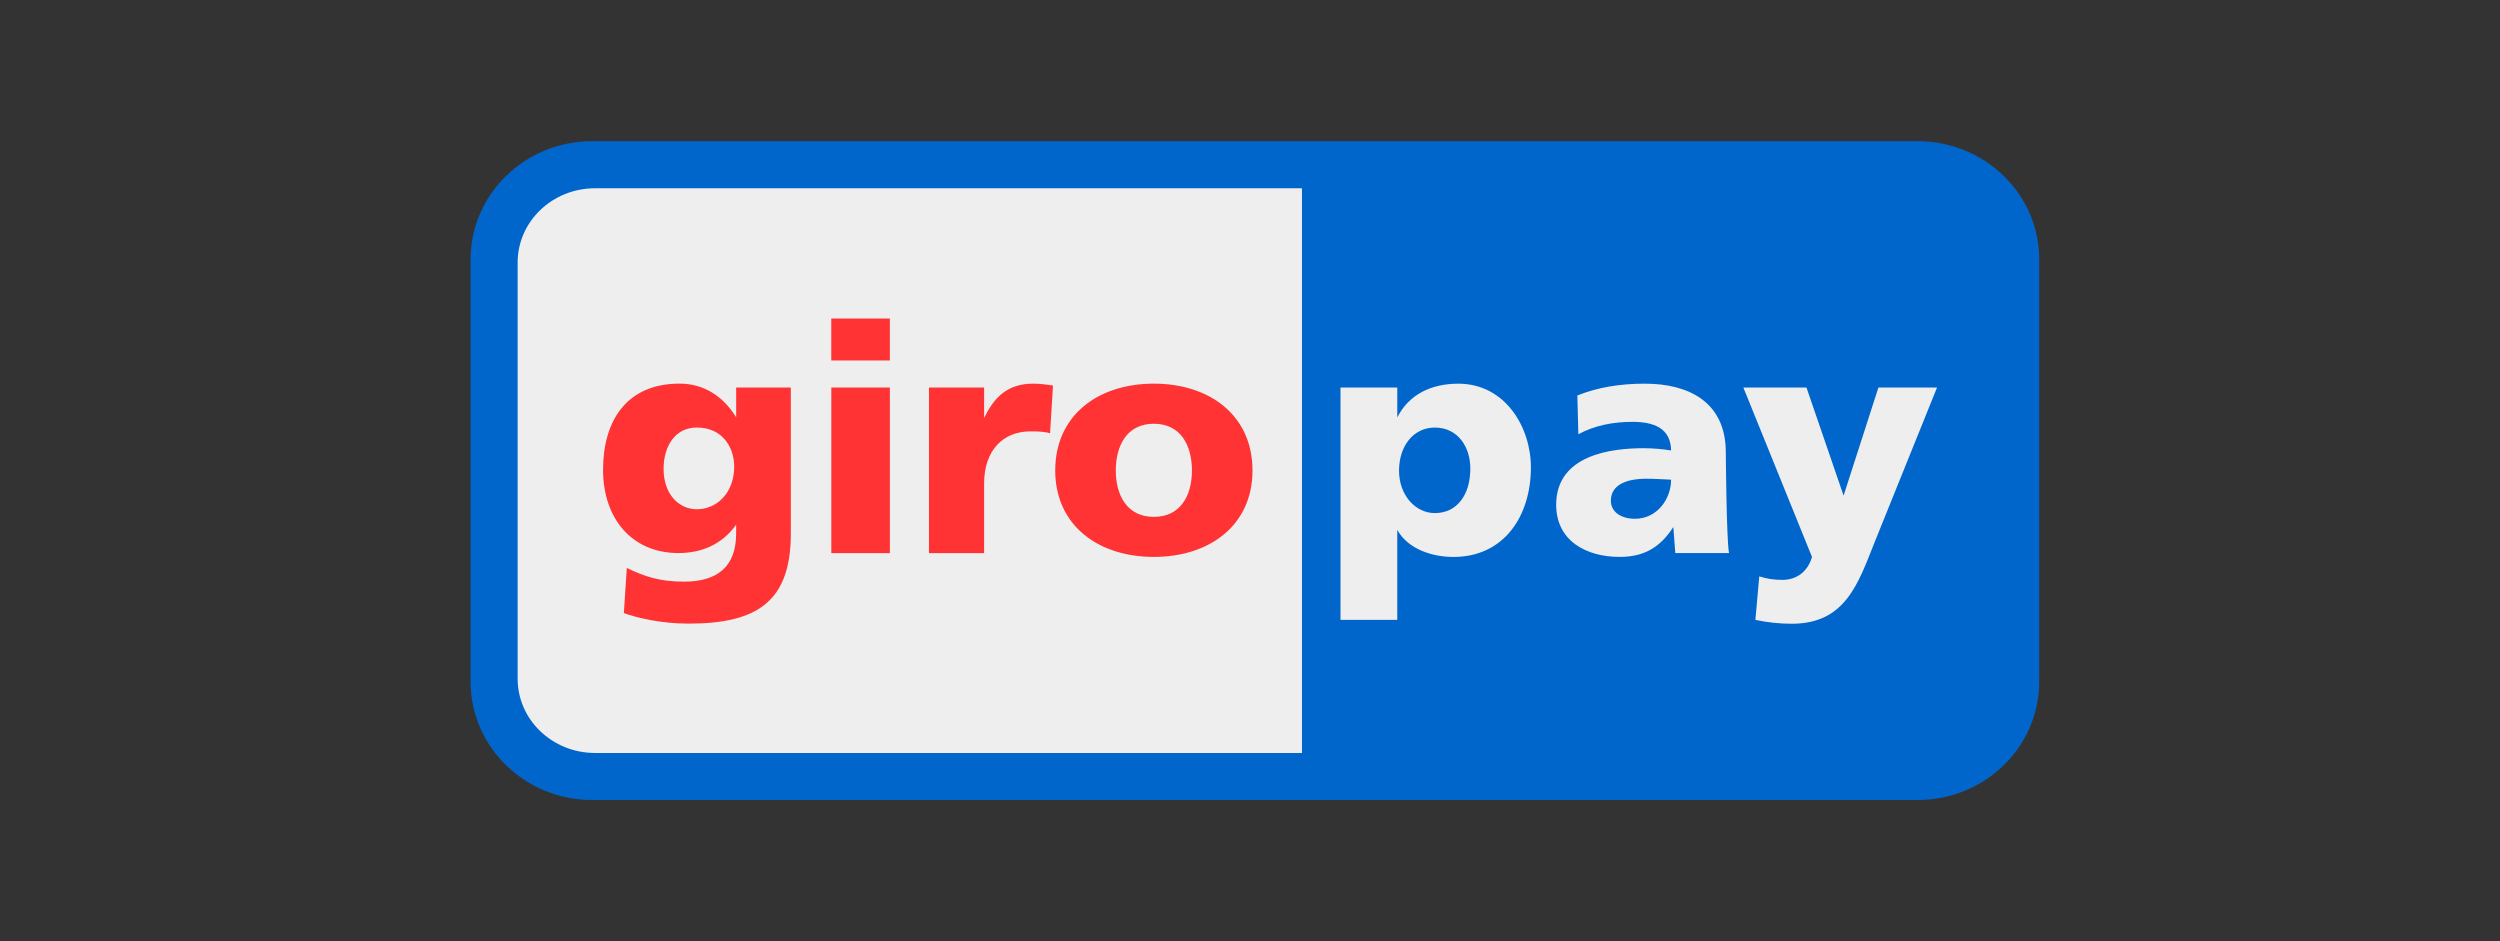 <!-- Generated by IcoMoon.io -->
<svg version="1.1" xmlns="http://www.w3.org/2000/svg" width="85" height="32" viewBox="0 0 85 32">
<rect x="0" y="0" width="85" height="32" fill="#333333" stroke="none"/>
<title>iconPay_GiroPay</title>
<path fill="#06c" d="M16 8.819c0-2.22 1.852-4.019 4.135-4.019h45.063c2.284 0 4.135 1.799 4.135 4.019v14.363c0 2.218-1.851 4.018-4.135 4.018h-45.063c-2.283 0-4.135-1.8-4.135-4.018v-14.363z"></path>
<path fill="#eee" d="M17.6 23.078c0 1.393 1.178 2.523 2.632 2.523h24.035v-19.2h-24.035c-1.453 0-2.632 1.13-2.632 2.523v14.154zM49.991 15.931c0 0.897-0.454 1.514-1.206 1.514-0.665 0-1.218-0.617-1.218-1.438 0-0.843 0.487-1.47 1.218-1.47 0.775-0.001 1.206 0.649 1.206 1.394zM45.576 21.076h1.931v-3.059c0.377 0.67 1.213 0.919 1.91 0.919 1.715 0 2.634-1.383 2.634-3.048 0-1.362-0.874-2.843-2.468-2.843-0.907 0-1.676 0.357-2.075 1.147v-1.015h-1.931v7.9zM54.77 17.022c0-0.54 0.531-0.745 1.206-0.745 0.299 0 0.587 0.020 0.841 0.032 0 0.659-0.476 1.329-1.229 1.329-0.465 0.001-0.819-0.226-0.819-0.617zM58.787 18.806c-0.088-0.443-0.11-3.426-0.11-3.426 0-1.718-1.272-2.335-2.745-2.335-0.852 0-1.593 0.119-2.302 0.401l0.034 1.319c0.551-0.303 1.195-0.422 1.836-0.422 0.718 0 1.305 0.206 1.317 0.973-0.254-0.043-0.609-0.077-0.93-0.077-1.061 0-2.977 0.206-2.977 1.924 0 1.222 1.018 1.772 2.157 1.772 0.819 0 1.373-0.313 1.826-1.016l0.067 0.886h1.826zM59.683 21.076c0.41 0.087 0.819 0.131 1.239 0.131 1.826 0 2.257-1.373 2.822-2.789l2.115-5.242h-1.993l-1.184 3.675-1.262-3.675h-2.146l2.334 5.761c-0.144 0.498-0.52 0.779-1.007 0.779-0.277 0-0.52-0.033-0.786-0.119l-0.132 1.48z"></path>
<path fill="#f33" d="M22.562 15.942c0-0.767 0.388-1.406 1.129-1.406 0.896 0 1.272 0.702 1.272 1.329 0 0.865-0.564 1.449-1.272 1.449-0.597 0.001-1.129-0.496-1.129-1.372zM26.889 13.175h-1.859v1.015c-0.422-0.692-1.074-1.147-1.925-1.147-1.793 0-2.601 1.255-2.601 2.93 0 1.665 0.985 2.831 2.566 2.831 0.798 0 1.484-0.303 1.959-0.962v0.303c0 1.102-0.62 1.631-1.77 1.631-0.83 0-1.34-0.173-1.948-0.465l-0.1 1.535c0.464 0.163 1.25 0.357 2.203 0.357 2.324 0 3.474-0.746 3.474-3.060v-4.972zM30.255 10.829h-1.992v1.427h1.992v-1.427zM28.265 18.806h1.991v-5.631h-1.991v5.631zM35.802 13.109c-0.199-0.032-0.443-0.065-0.675-0.065-0.863 0-1.323 0.454-1.667 1.168v-1.037h-1.875v5.631h1.875v-2.377c0-1.103 0.638-1.762 1.567-1.762 0.233 0 0.453 0 0.675 0.064l0.1-1.621zM39.231 17.574c-0.918 0-1.294-0.746-1.294-1.578 0-0.843 0.376-1.589 1.294-1.589 0.919 0 1.295 0.746 1.295 1.589 0.001 0.831-0.376 1.578-1.295 1.578zM39.231 18.935c1.903 0 3.354-1.080 3.354-2.939 0-1.87-1.45-2.952-3.354-2.952s-3.353 1.081-3.353 2.952c0.001 1.859 1.45 2.939 3.353 2.939z"></path>
</svg>
